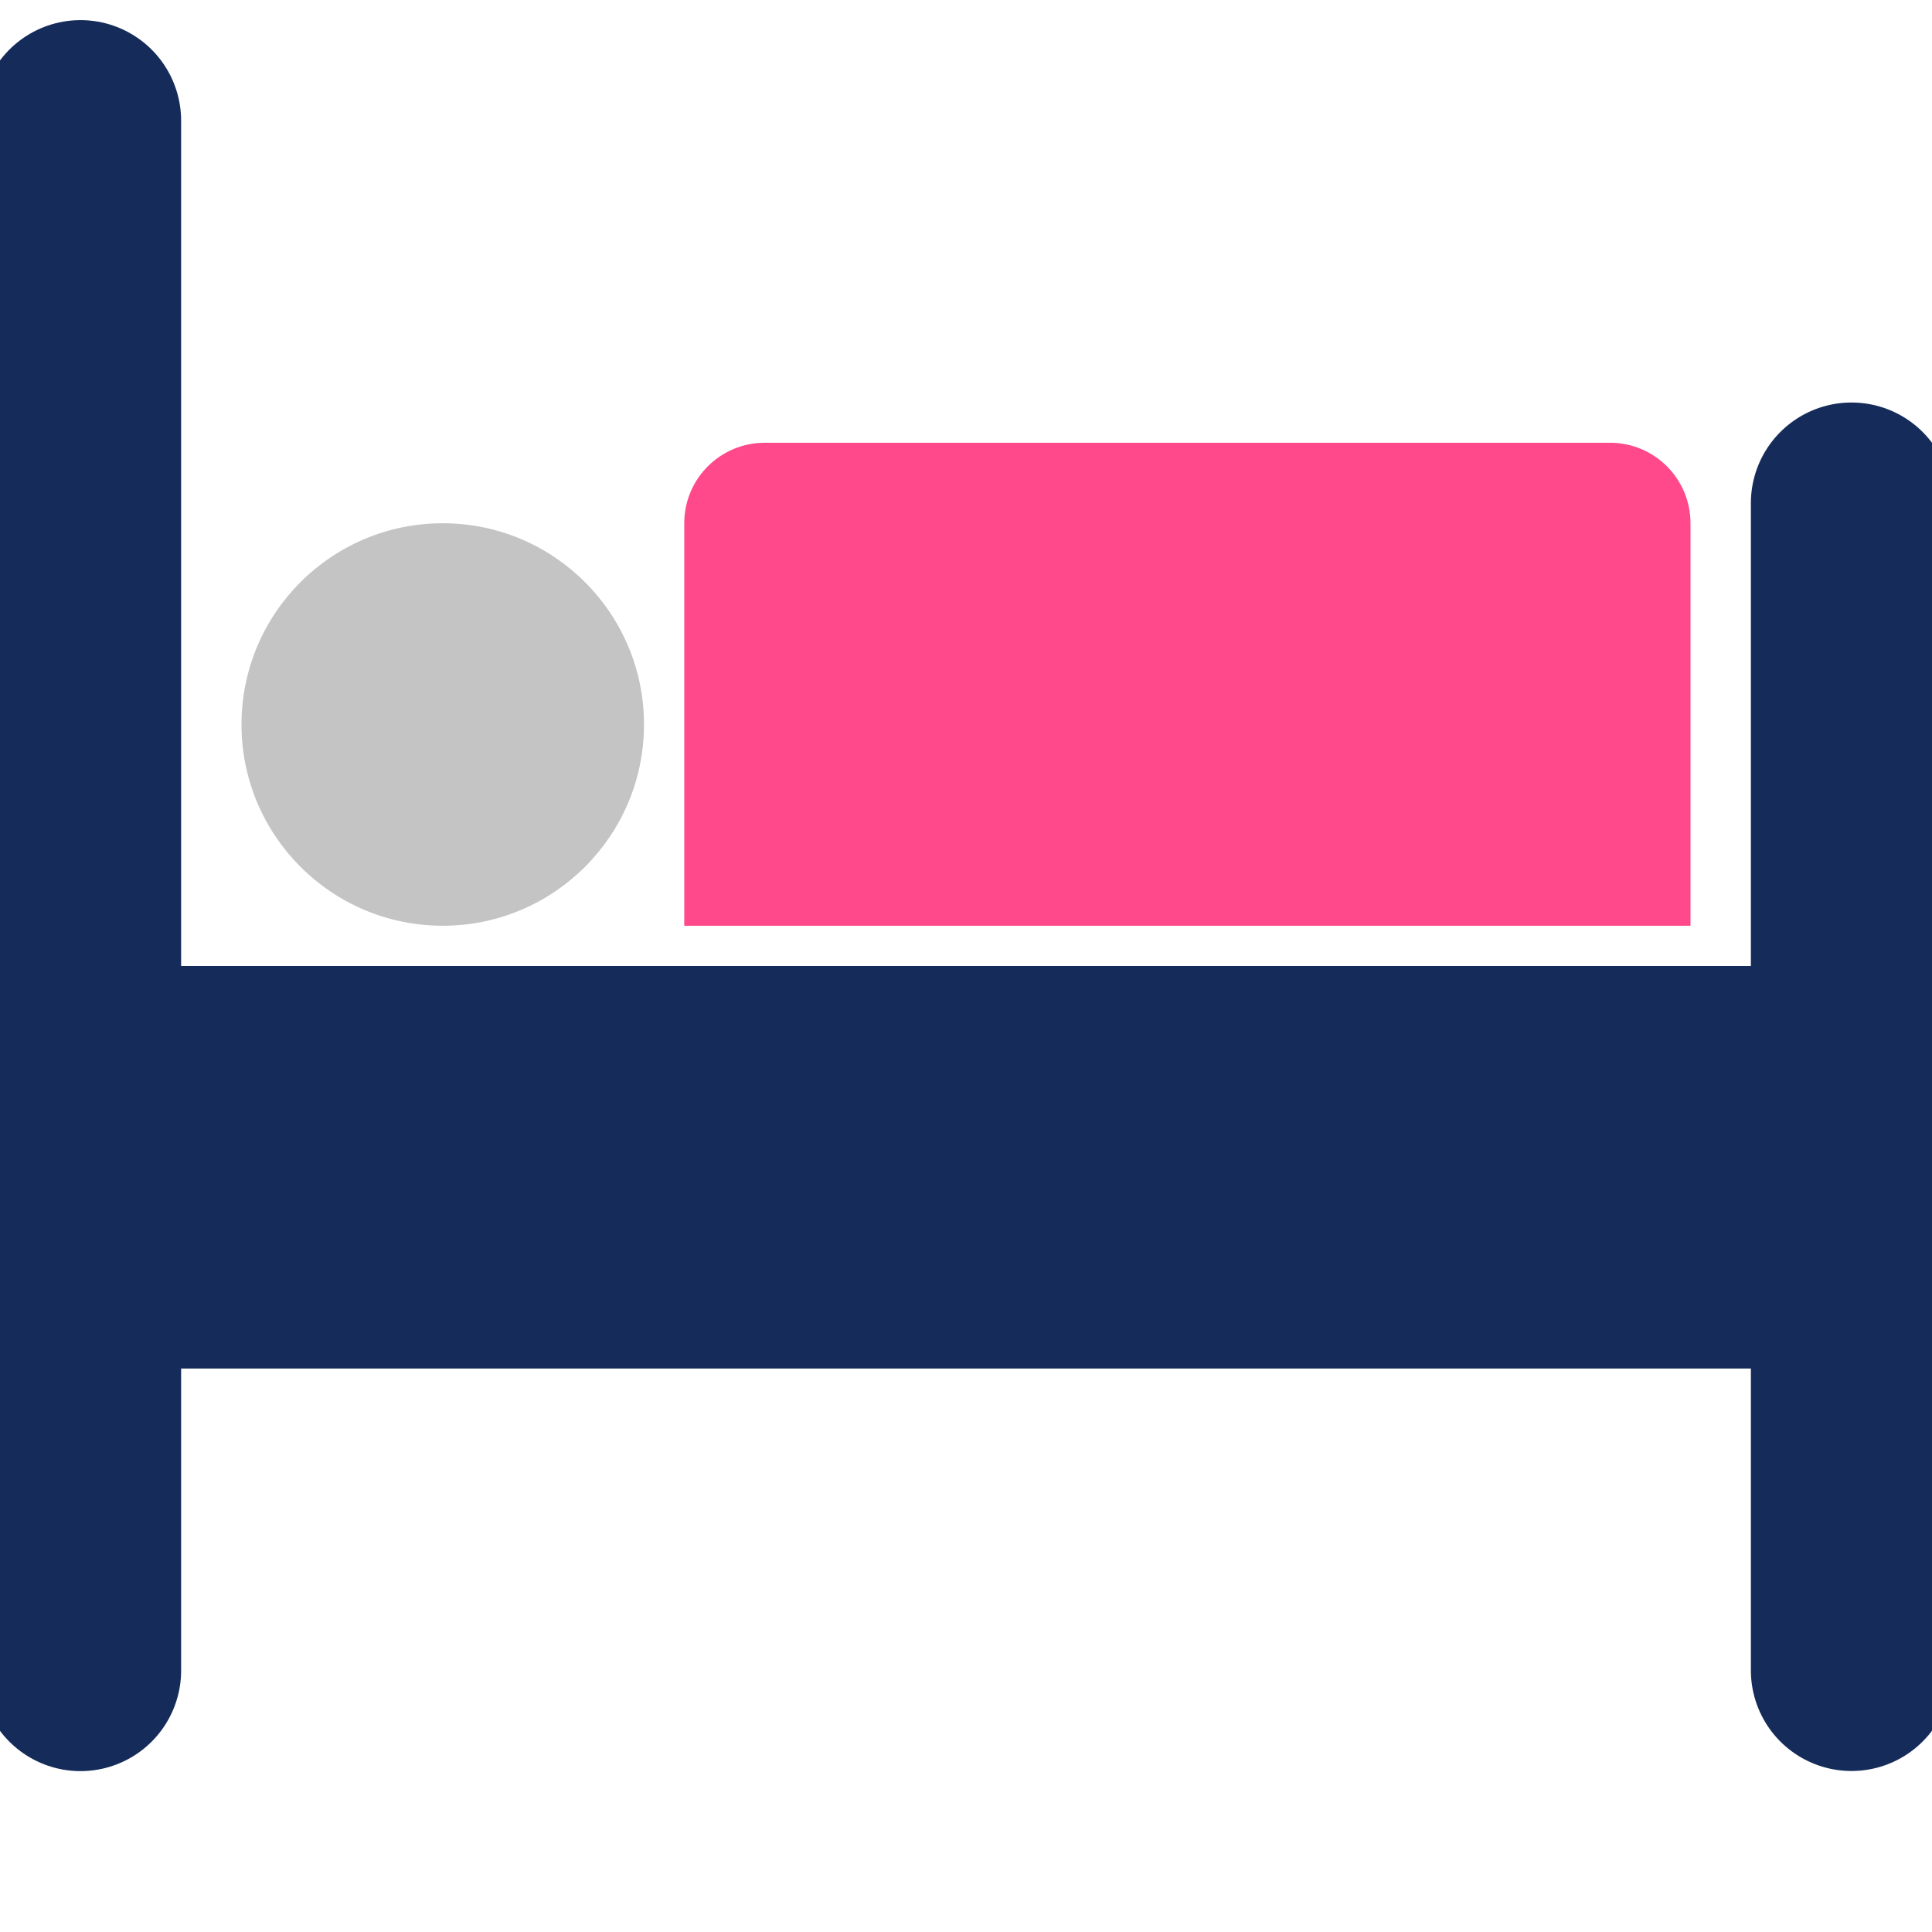 <svg width="48" height="48" viewBox="0 0 48 48" fill="none" xmlns="http://www.w3.org/2000/svg">
<path d="M2 3L2 41.503" stroke="#152C5B" stroke-width="5" stroke-linecap="round"/>
<path d="M46 12.5L46 41.5" stroke="#152C5B" stroke-width="5" stroke-linecap="round"/>
<path d="M45.5 29L24.75 29L4 29" stroke="#152C5B" stroke-width="10" stroke-linecap="round"/>
<path d="M16 18C16 20.761 13.761 23 11 23C8.239 23 6 20.761 6 18C6 15.239 8.239 13 11 13C13.761 13 16 15.239 16 18Z" fill="#C4C4C4"/>
<path d="M17 13C17 11.895 17.895 11 19 11H40C41.105 11 42 11.895 42 13V23H17V13Z" fill="#FF498B"/>
</svg>
